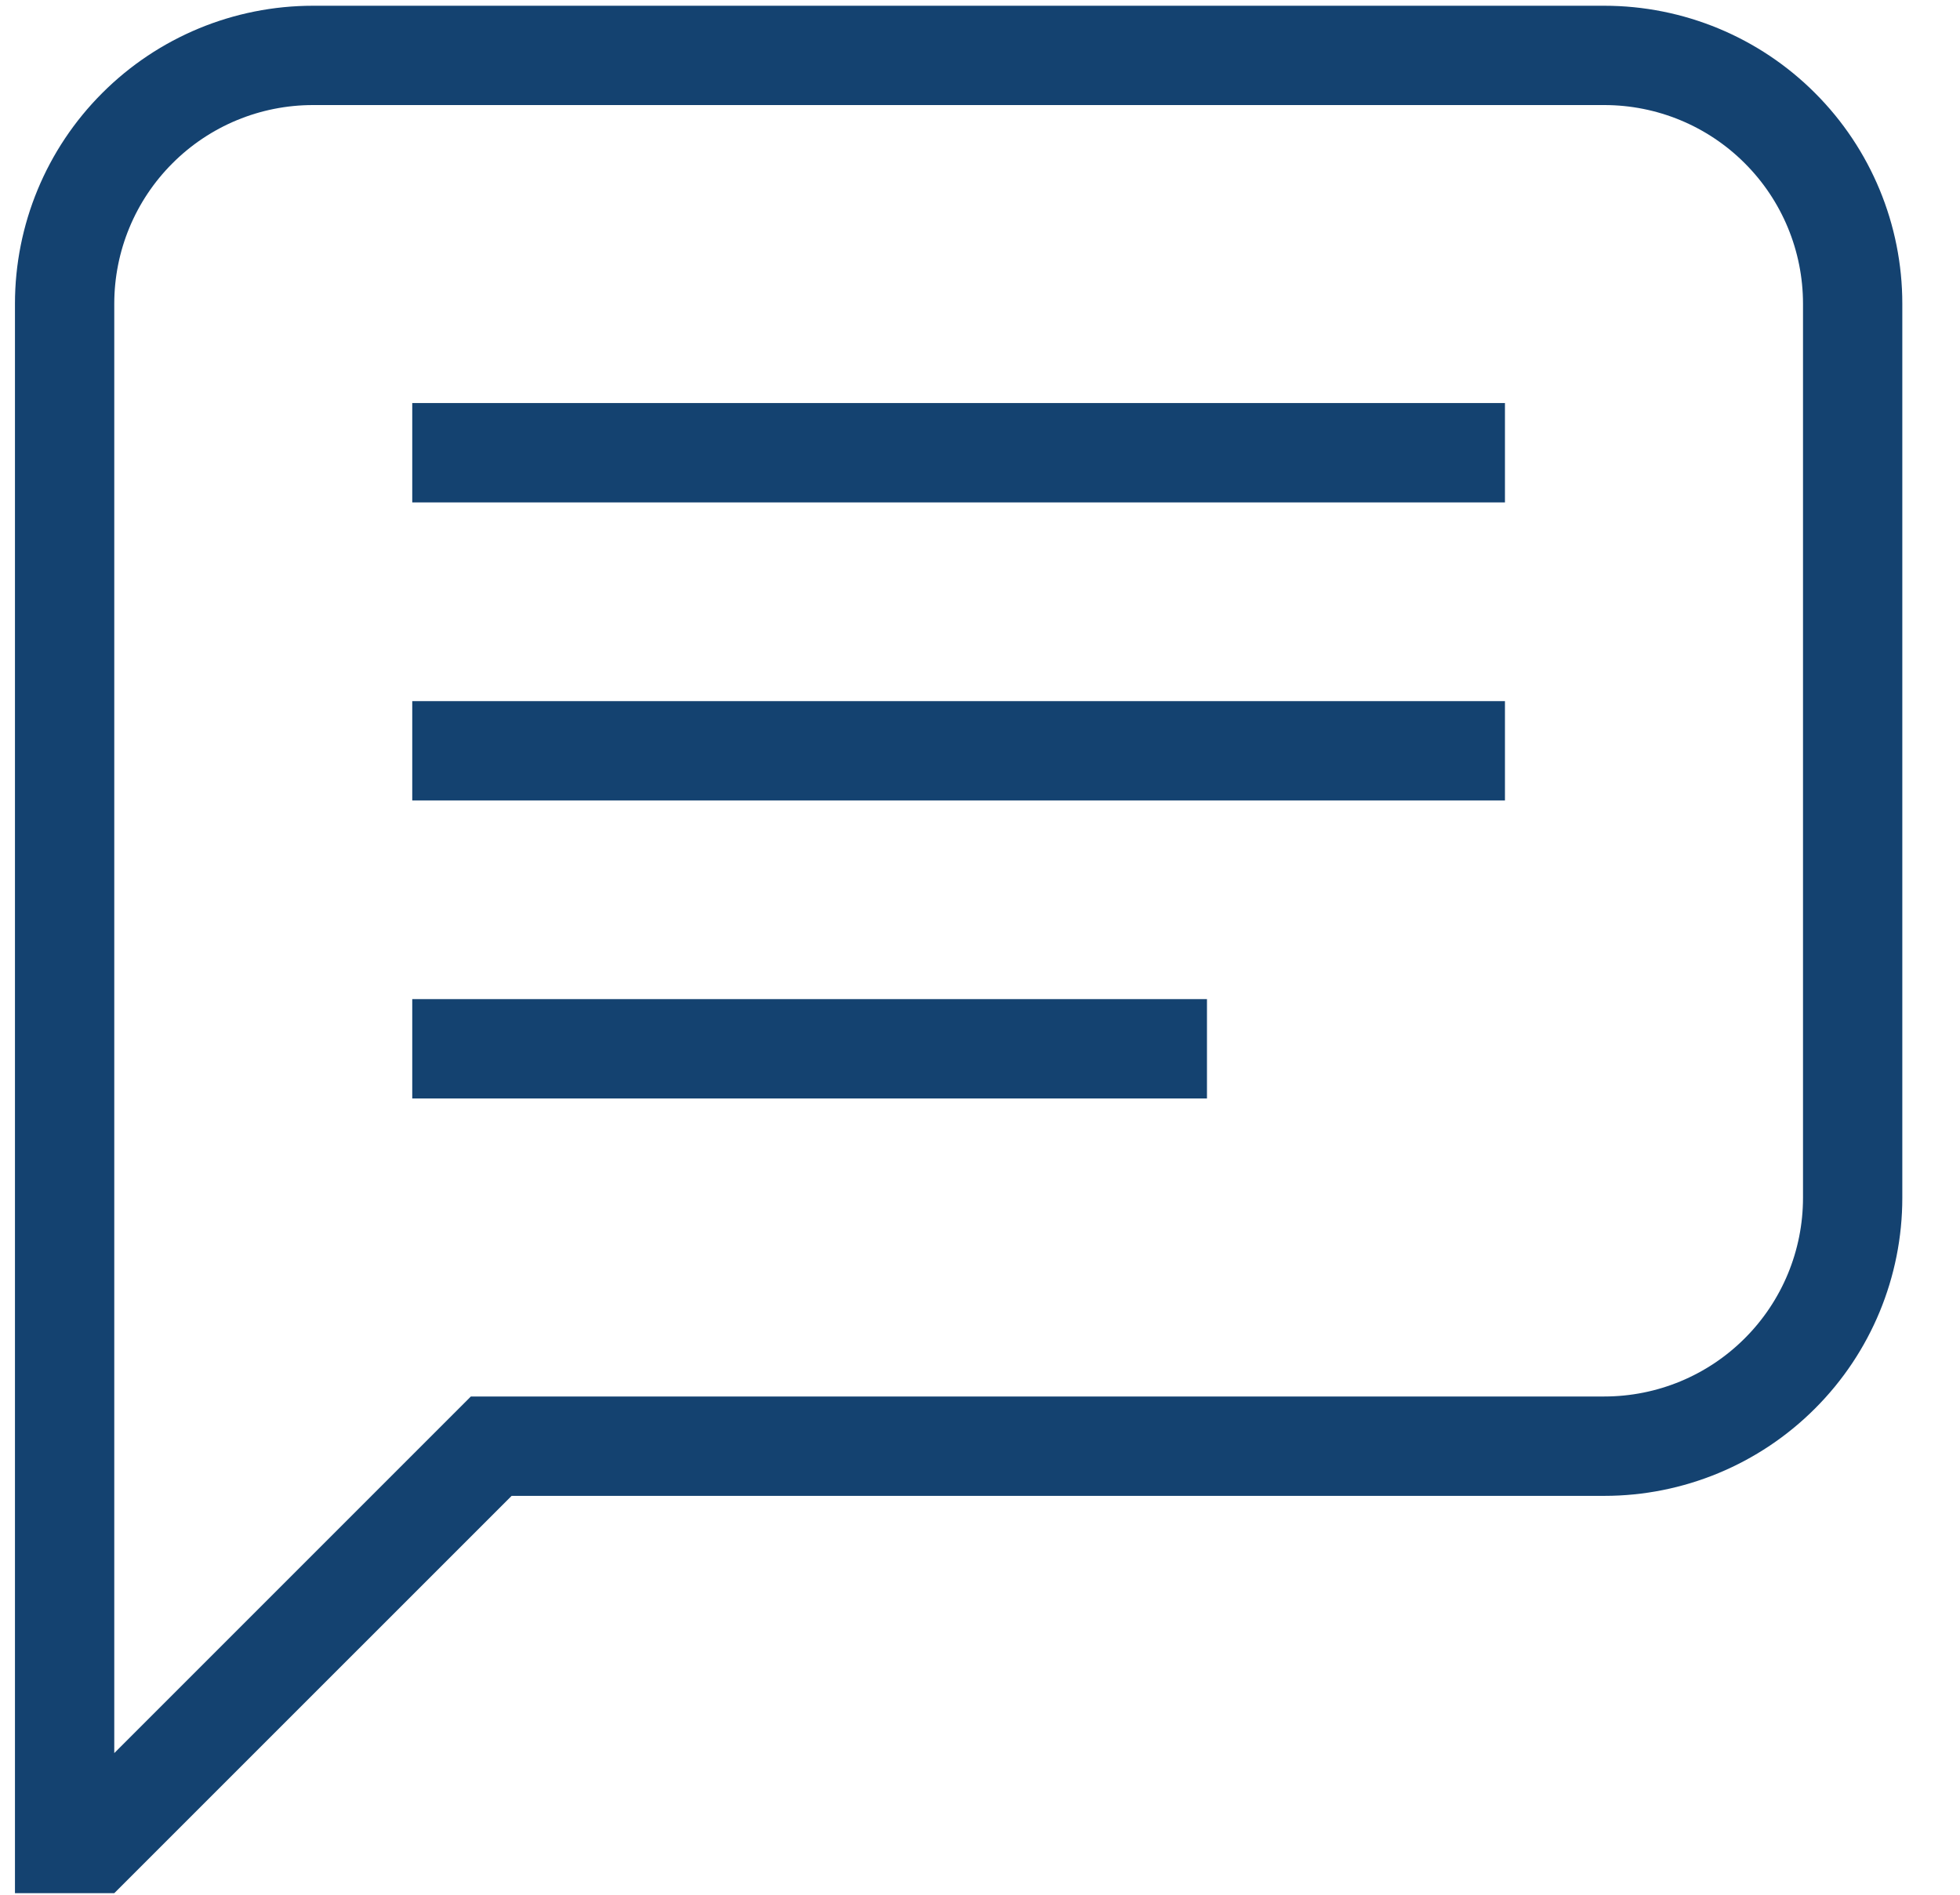 <svg width="30" height="29" viewBox="0 0 30 29" fill="none" xmlns="http://www.w3.org/2000/svg">
<path d="M1.749 26.832L7.207 21.374H24.556C25.363 21.374 26.136 21.054 26.706 20.483C27.277 19.913 27.597 19.14 27.597 18.333V4.649C27.597 3.842 27.277 3.069 26.706 2.499C26.136 1.928 25.363 1.608 24.556 1.608H4.79C3.983 1.608 3.21 1.928 2.64 2.499C2.069 3.069 1.749 3.842 1.749 4.649V26.832ZM1.749 28.976H0.229V4.649C0.229 3.439 0.709 2.279 1.565 1.424C2.42 0.568 3.58 0.088 4.79 0.088H24.556C25.766 0.088 26.926 0.568 27.781 1.424C28.637 2.279 29.117 3.439 29.117 4.649V18.333C29.117 19.543 28.637 20.703 27.781 21.558C26.926 22.414 25.766 22.895 24.556 22.895H7.831L1.749 28.976ZM6.31 6.169H23.035V7.69H6.31V6.169ZM6.31 10.731H23.035V12.251H6.31V10.731ZM6.31 15.292H18.474V16.813H6.31V15.292Z" fill="#144270"/>
</svg>
